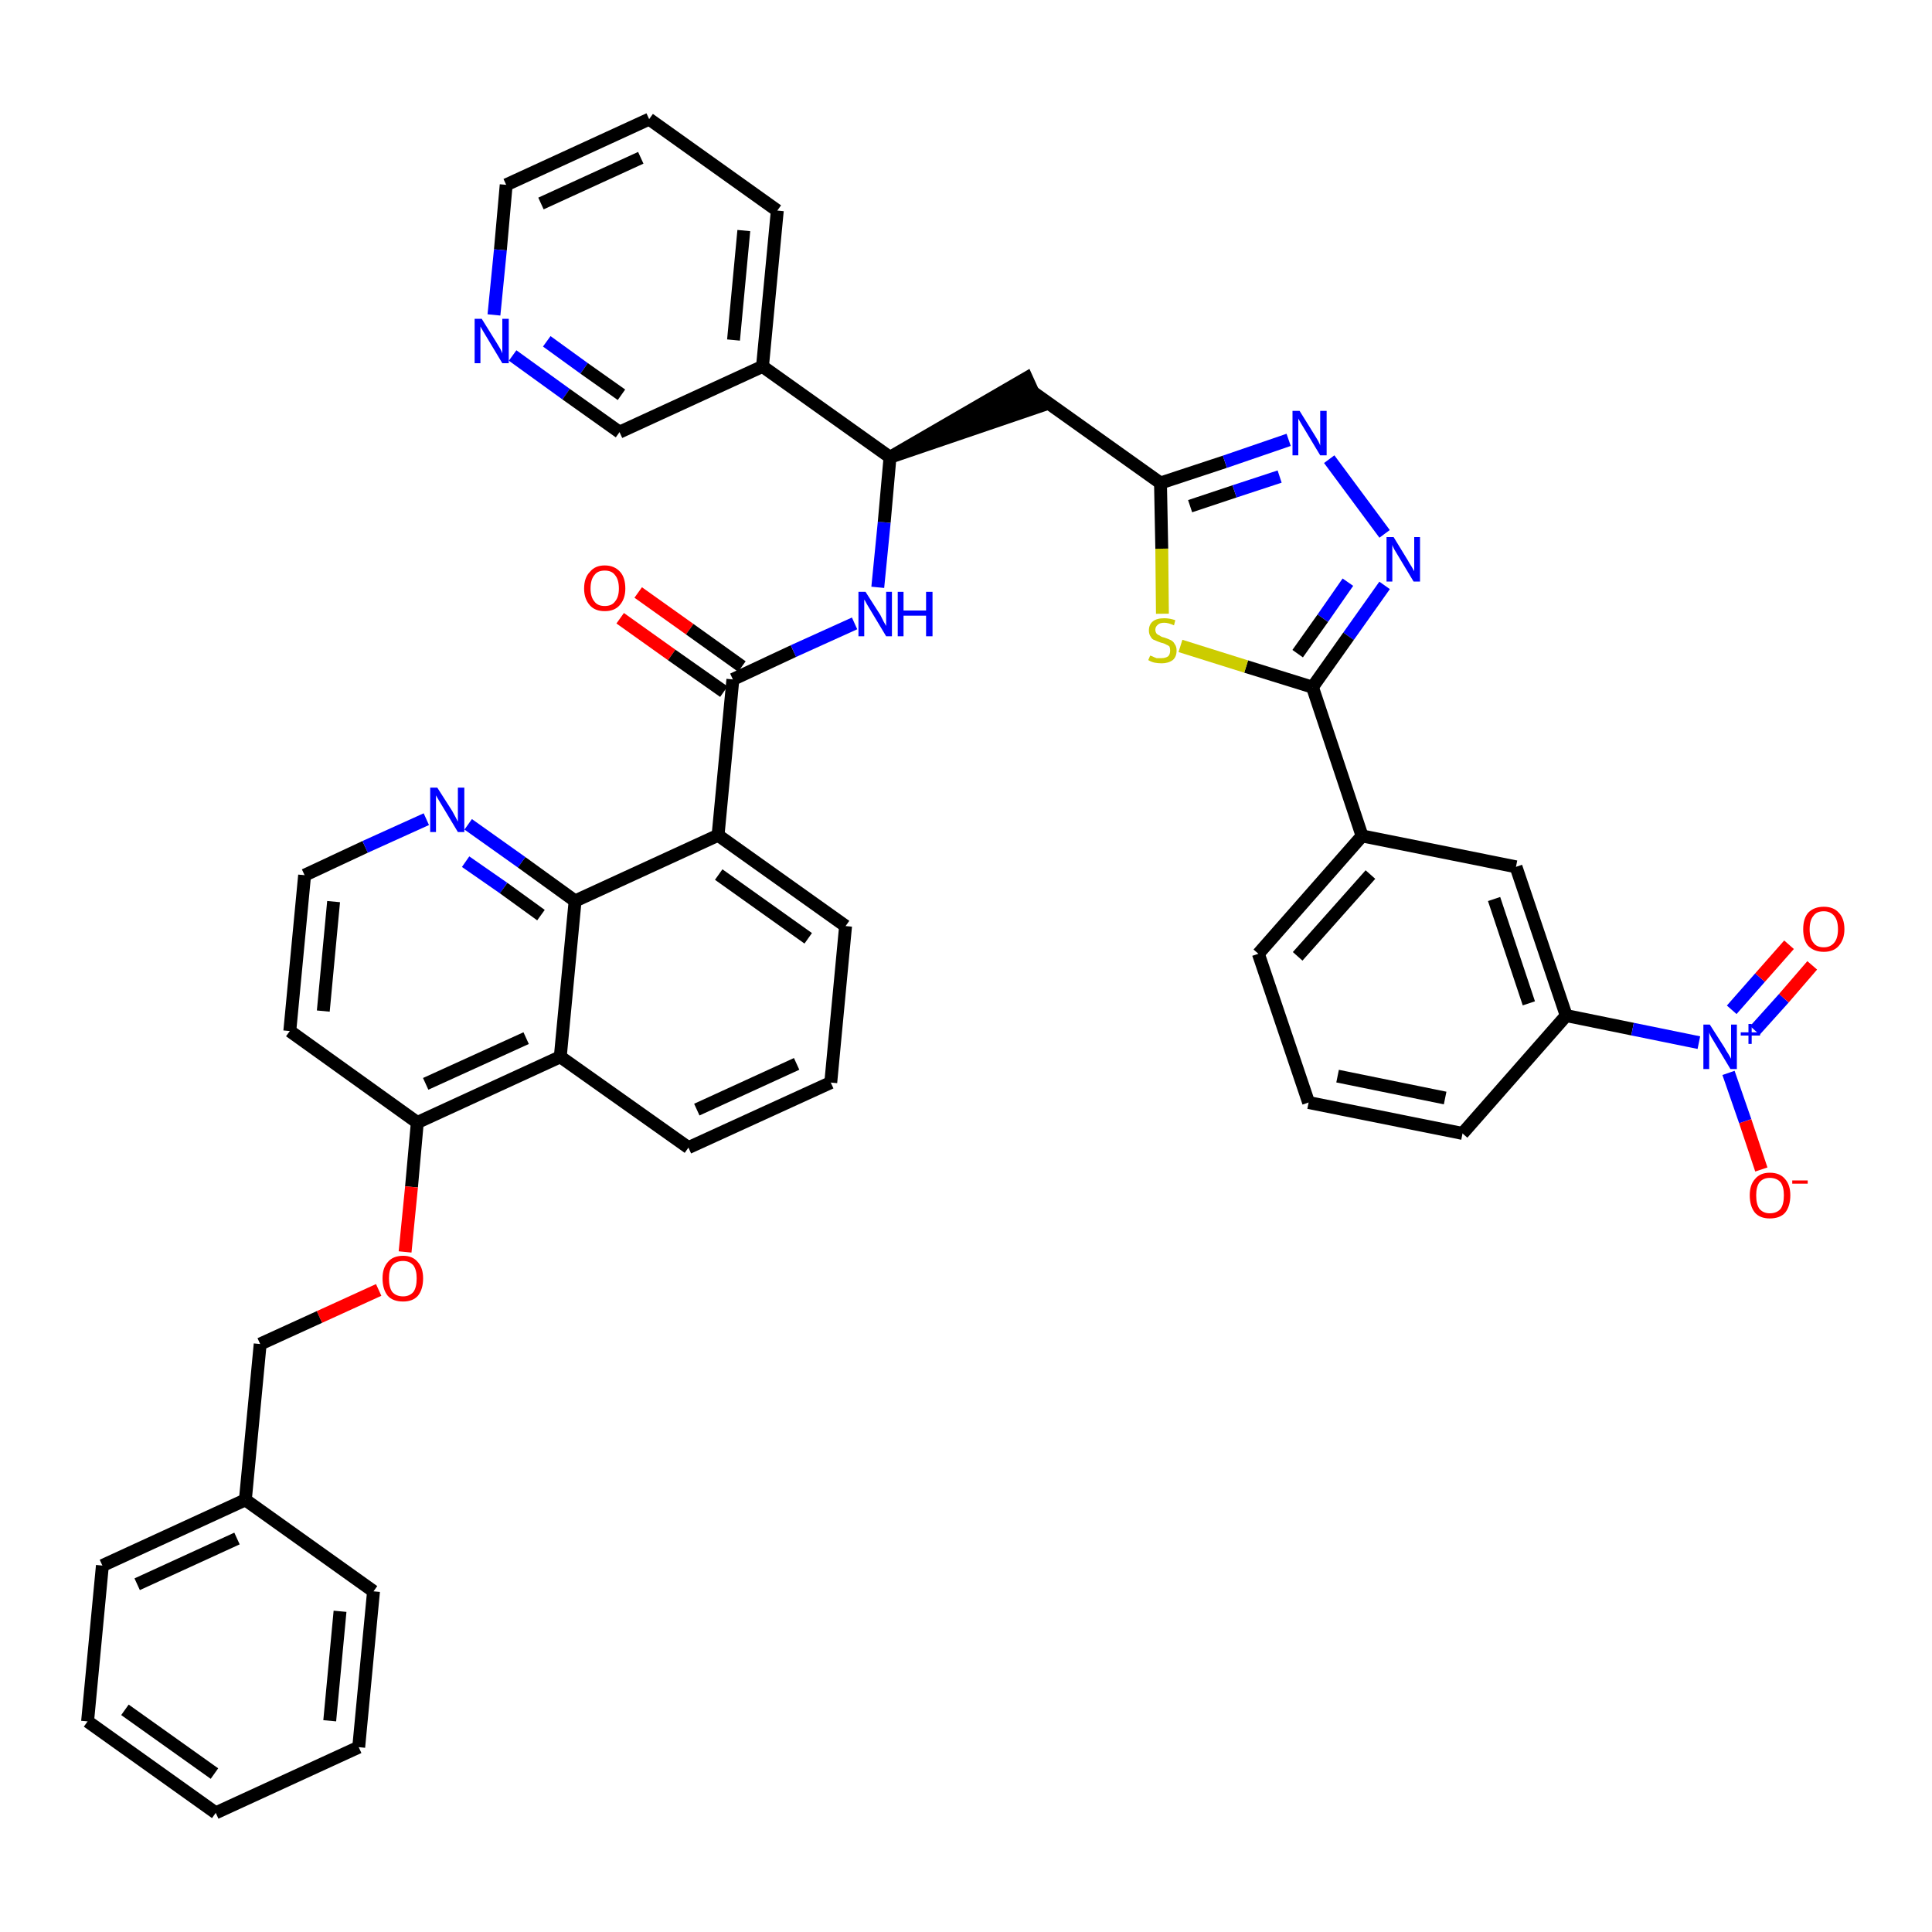 <?xml version='1.0' encoding='iso-8859-1'?>
<svg version='1.1' baseProfile='full'
              xmlns='http://www.w3.org/2000/svg'
                      xmlns:rdkit='http://www.rdkit.org/xml'
                      xmlns:xlink='http://www.w3.org/1999/xlink'
                  xml:space='preserve'
width='300px' height='300px' viewBox='0 0 300 300'>
<!-- END OF HEADER -->
<path class='bond-0 atom-0 atom-1' d='M 96.3,96.0 L 104.3,101.7' style='fill:none;fill-rule:evenodd;stroke:#FF0000;stroke-width:2.0px;stroke-linecap:butt;stroke-linejoin:miter;stroke-opacity:1' />
<path class='bond-0 atom-0 atom-1' d='M 104.3,101.7 L 112.4,107.4' style='fill:none;fill-rule:evenodd;stroke:#000000;stroke-width:2.0px;stroke-linecap:butt;stroke-linejoin:miter;stroke-opacity:1' />
<path class='bond-0 atom-0 atom-1' d='M 99.1,92.0 L 107.1,97.7' style='fill:none;fill-rule:evenodd;stroke:#FF0000;stroke-width:2.0px;stroke-linecap:butt;stroke-linejoin:miter;stroke-opacity:1' />
<path class='bond-0 atom-0 atom-1' d='M 107.1,97.7 L 115.2,103.5' style='fill:none;fill-rule:evenodd;stroke:#000000;stroke-width:2.0px;stroke-linecap:butt;stroke-linejoin:miter;stroke-opacity:1' />
<path class='bond-1 atom-1 atom-2' d='M 113.8,105.5 L 123.2,101.1' style='fill:none;fill-rule:evenodd;stroke:#000000;stroke-width:2.0px;stroke-linecap:butt;stroke-linejoin:miter;stroke-opacity:1' />
<path class='bond-1 atom-1 atom-2' d='M 123.2,101.1 L 132.7,96.8' style='fill:none;fill-rule:evenodd;stroke:#0000FF;stroke-width:2.0px;stroke-linecap:butt;stroke-linejoin:miter;stroke-opacity:1' />
<path class='bond-24 atom-1 atom-25' d='M 113.8,105.5 L 111.5,129.7' style='fill:none;fill-rule:evenodd;stroke:#000000;stroke-width:2.0px;stroke-linecap:butt;stroke-linejoin:miter;stroke-opacity:1' />
<path class='bond-2 atom-2 atom-3' d='M 136.3,91.2 L 137.3,81.1' style='fill:none;fill-rule:evenodd;stroke:#0000FF;stroke-width:2.0px;stroke-linecap:butt;stroke-linejoin:miter;stroke-opacity:1' />
<path class='bond-2 atom-2 atom-3' d='M 137.3,81.1 L 138.2,71.0' style='fill:none;fill-rule:evenodd;stroke:#000000;stroke-width:2.0px;stroke-linecap:butt;stroke-linejoin:miter;stroke-opacity:1' />
<path class='bond-3 atom-3 atom-4' d='M 138.2,71.0 L 161.4,63.1 L 159.4,58.7 Z' style='fill:#000000;fill-rule:evenodd;fill-opacity:1;stroke:#000000;stroke-width:2.0px;stroke-linecap:butt;stroke-linejoin:miter;stroke-opacity:1;' />
<path class='bond-18 atom-3 atom-19' d='M 138.2,71.0 L 118.4,56.9' style='fill:none;fill-rule:evenodd;stroke:#000000;stroke-width:2.0px;stroke-linecap:butt;stroke-linejoin:miter;stroke-opacity:1' />
<path class='bond-4 atom-4 atom-5' d='M 160.4,60.9 L 180.2,75.0' style='fill:none;fill-rule:evenodd;stroke:#000000;stroke-width:2.0px;stroke-linecap:butt;stroke-linejoin:miter;stroke-opacity:1' />
<path class='bond-5 atom-5 atom-6' d='M 180.2,75.0 L 190.2,71.7' style='fill:none;fill-rule:evenodd;stroke:#000000;stroke-width:2.0px;stroke-linecap:butt;stroke-linejoin:miter;stroke-opacity:1' />
<path class='bond-5 atom-5 atom-6' d='M 190.2,71.7 L 200.1,68.3' style='fill:none;fill-rule:evenodd;stroke:#0000FF;stroke-width:2.0px;stroke-linecap:butt;stroke-linejoin:miter;stroke-opacity:1' />
<path class='bond-5 atom-5 atom-6' d='M 184.8,78.6 L 191.7,76.3' style='fill:none;fill-rule:evenodd;stroke:#000000;stroke-width:2.0px;stroke-linecap:butt;stroke-linejoin:miter;stroke-opacity:1' />
<path class='bond-5 atom-5 atom-6' d='M 191.7,76.3 L 198.7,74.0' style='fill:none;fill-rule:evenodd;stroke:#0000FF;stroke-width:2.0px;stroke-linecap:butt;stroke-linejoin:miter;stroke-opacity:1' />
<path class='bond-42 atom-18 atom-5' d='M 180.5,95.3 L 180.4,85.2' style='fill:none;fill-rule:evenodd;stroke:#CCCC00;stroke-width:2.0px;stroke-linecap:butt;stroke-linejoin:miter;stroke-opacity:1' />
<path class='bond-42 atom-18 atom-5' d='M 180.4,85.2 L 180.2,75.0' style='fill:none;fill-rule:evenodd;stroke:#000000;stroke-width:2.0px;stroke-linecap:butt;stroke-linejoin:miter;stroke-opacity:1' />
<path class='bond-6 atom-6 atom-7' d='M 206.4,71.3 L 215.0,82.9' style='fill:none;fill-rule:evenodd;stroke:#0000FF;stroke-width:2.0px;stroke-linecap:butt;stroke-linejoin:miter;stroke-opacity:1' />
<path class='bond-7 atom-7 atom-8' d='M 215.0,90.9 L 209.4,98.8' style='fill:none;fill-rule:evenodd;stroke:#0000FF;stroke-width:2.0px;stroke-linecap:butt;stroke-linejoin:miter;stroke-opacity:1' />
<path class='bond-7 atom-7 atom-8' d='M 209.4,98.8 L 203.8,106.7' style='fill:none;fill-rule:evenodd;stroke:#000000;stroke-width:2.0px;stroke-linecap:butt;stroke-linejoin:miter;stroke-opacity:1' />
<path class='bond-7 atom-7 atom-8' d='M 209.3,90.4 L 205.4,96.0' style='fill:none;fill-rule:evenodd;stroke:#0000FF;stroke-width:2.0px;stroke-linecap:butt;stroke-linejoin:miter;stroke-opacity:1' />
<path class='bond-7 atom-7 atom-8' d='M 205.4,96.0 L 201.5,101.5' style='fill:none;fill-rule:evenodd;stroke:#000000;stroke-width:2.0px;stroke-linecap:butt;stroke-linejoin:miter;stroke-opacity:1' />
<path class='bond-8 atom-8 atom-9' d='M 203.8,106.7 L 211.5,129.8' style='fill:none;fill-rule:evenodd;stroke:#000000;stroke-width:2.0px;stroke-linecap:butt;stroke-linejoin:miter;stroke-opacity:1' />
<path class='bond-17 atom-8 atom-18' d='M 203.8,106.7 L 193.5,103.5' style='fill:none;fill-rule:evenodd;stroke:#000000;stroke-width:2.0px;stroke-linecap:butt;stroke-linejoin:miter;stroke-opacity:1' />
<path class='bond-17 atom-8 atom-18' d='M 193.5,103.5 L 183.3,100.3' style='fill:none;fill-rule:evenodd;stroke:#CCCC00;stroke-width:2.0px;stroke-linecap:butt;stroke-linejoin:miter;stroke-opacity:1' />
<path class='bond-9 atom-9 atom-10' d='M 211.5,129.8 L 195.4,148.1' style='fill:none;fill-rule:evenodd;stroke:#000000;stroke-width:2.0px;stroke-linecap:butt;stroke-linejoin:miter;stroke-opacity:1' />
<path class='bond-9 atom-9 atom-10' d='M 212.8,135.8 L 201.5,148.5' style='fill:none;fill-rule:evenodd;stroke:#000000;stroke-width:2.0px;stroke-linecap:butt;stroke-linejoin:miter;stroke-opacity:1' />
<path class='bond-45 atom-17 atom-9' d='M 235.4,134.6 L 211.5,129.8' style='fill:none;fill-rule:evenodd;stroke:#000000;stroke-width:2.0px;stroke-linecap:butt;stroke-linejoin:miter;stroke-opacity:1' />
<path class='bond-10 atom-10 atom-11' d='M 195.4,148.1 L 203.2,171.2' style='fill:none;fill-rule:evenodd;stroke:#000000;stroke-width:2.0px;stroke-linecap:butt;stroke-linejoin:miter;stroke-opacity:1' />
<path class='bond-11 atom-11 atom-12' d='M 203.2,171.2 L 227.1,176.0' style='fill:none;fill-rule:evenodd;stroke:#000000;stroke-width:2.0px;stroke-linecap:butt;stroke-linejoin:miter;stroke-opacity:1' />
<path class='bond-11 atom-11 atom-12' d='M 207.7,167.1 L 224.4,170.5' style='fill:none;fill-rule:evenodd;stroke:#000000;stroke-width:2.0px;stroke-linecap:butt;stroke-linejoin:miter;stroke-opacity:1' />
<path class='bond-12 atom-12 atom-13' d='M 227.1,176.0 L 243.2,157.7' style='fill:none;fill-rule:evenodd;stroke:#000000;stroke-width:2.0px;stroke-linecap:butt;stroke-linejoin:miter;stroke-opacity:1' />
<path class='bond-13 atom-13 atom-14' d='M 243.2,157.7 L 253.5,159.8' style='fill:none;fill-rule:evenodd;stroke:#000000;stroke-width:2.0px;stroke-linecap:butt;stroke-linejoin:miter;stroke-opacity:1' />
<path class='bond-13 atom-13 atom-14' d='M 253.5,159.8 L 263.8,161.9' style='fill:none;fill-rule:evenodd;stroke:#0000FF;stroke-width:2.0px;stroke-linecap:butt;stroke-linejoin:miter;stroke-opacity:1' />
<path class='bond-16 atom-13 atom-17' d='M 243.2,157.7 L 235.4,134.6' style='fill:none;fill-rule:evenodd;stroke:#000000;stroke-width:2.0px;stroke-linecap:butt;stroke-linejoin:miter;stroke-opacity:1' />
<path class='bond-16 atom-13 atom-17' d='M 237.4,155.8 L 232.0,139.6' style='fill:none;fill-rule:evenodd;stroke:#000000;stroke-width:2.0px;stroke-linecap:butt;stroke-linejoin:miter;stroke-opacity:1' />
<path class='bond-14 atom-14 atom-15' d='M 272.5,160.0 L 277.0,155.0' style='fill:none;fill-rule:evenodd;stroke:#0000FF;stroke-width:2.0px;stroke-linecap:butt;stroke-linejoin:miter;stroke-opacity:1' />
<path class='bond-14 atom-14 atom-15' d='M 277.0,155.0 L 281.4,149.9' style='fill:none;fill-rule:evenodd;stroke:#FF0000;stroke-width:2.0px;stroke-linecap:butt;stroke-linejoin:miter;stroke-opacity:1' />
<path class='bond-14 atom-14 atom-15' d='M 268.9,156.8 L 273.3,151.8' style='fill:none;fill-rule:evenodd;stroke:#0000FF;stroke-width:2.0px;stroke-linecap:butt;stroke-linejoin:miter;stroke-opacity:1' />
<path class='bond-14 atom-14 atom-15' d='M 273.3,151.8 L 277.8,146.7' style='fill:none;fill-rule:evenodd;stroke:#FF0000;stroke-width:2.0px;stroke-linecap:butt;stroke-linejoin:miter;stroke-opacity:1' />
<path class='bond-15 atom-14 atom-16' d='M 268.4,166.6 L 271.0,174.1' style='fill:none;fill-rule:evenodd;stroke:#0000FF;stroke-width:2.0px;stroke-linecap:butt;stroke-linejoin:miter;stroke-opacity:1' />
<path class='bond-15 atom-14 atom-16' d='M 271.0,174.1 L 273.5,181.6' style='fill:none;fill-rule:evenodd;stroke:#FF0000;stroke-width:2.0px;stroke-linecap:butt;stroke-linejoin:miter;stroke-opacity:1' />
<path class='bond-19 atom-19 atom-20' d='M 118.4,56.9 L 120.7,32.7' style='fill:none;fill-rule:evenodd;stroke:#000000;stroke-width:2.0px;stroke-linecap:butt;stroke-linejoin:miter;stroke-opacity:1' />
<path class='bond-19 atom-19 atom-20' d='M 113.9,52.8 L 115.5,35.8' style='fill:none;fill-rule:evenodd;stroke:#000000;stroke-width:2.0px;stroke-linecap:butt;stroke-linejoin:miter;stroke-opacity:1' />
<path class='bond-43 atom-24 atom-19' d='M 96.2,67.1 L 118.4,56.9' style='fill:none;fill-rule:evenodd;stroke:#000000;stroke-width:2.0px;stroke-linecap:butt;stroke-linejoin:miter;stroke-opacity:1' />
<path class='bond-20 atom-20 atom-21' d='M 120.7,32.7 L 100.8,18.5' style='fill:none;fill-rule:evenodd;stroke:#000000;stroke-width:2.0px;stroke-linecap:butt;stroke-linejoin:miter;stroke-opacity:1' />
<path class='bond-21 atom-21 atom-22' d='M 100.8,18.5 L 78.6,28.7' style='fill:none;fill-rule:evenodd;stroke:#000000;stroke-width:2.0px;stroke-linecap:butt;stroke-linejoin:miter;stroke-opacity:1' />
<path class='bond-21 atom-21 atom-22' d='M 99.5,24.5 L 84.0,31.6' style='fill:none;fill-rule:evenodd;stroke:#000000;stroke-width:2.0px;stroke-linecap:butt;stroke-linejoin:miter;stroke-opacity:1' />
<path class='bond-22 atom-22 atom-23' d='M 78.6,28.7 L 77.7,38.8' style='fill:none;fill-rule:evenodd;stroke:#000000;stroke-width:2.0px;stroke-linecap:butt;stroke-linejoin:miter;stroke-opacity:1' />
<path class='bond-22 atom-22 atom-23' d='M 77.7,38.8 L 76.7,48.9' style='fill:none;fill-rule:evenodd;stroke:#0000FF;stroke-width:2.0px;stroke-linecap:butt;stroke-linejoin:miter;stroke-opacity:1' />
<path class='bond-23 atom-23 atom-24' d='M 79.6,55.2 L 87.9,61.2' style='fill:none;fill-rule:evenodd;stroke:#0000FF;stroke-width:2.0px;stroke-linecap:butt;stroke-linejoin:miter;stroke-opacity:1' />
<path class='bond-23 atom-23 atom-24' d='M 87.9,61.2 L 96.2,67.1' style='fill:none;fill-rule:evenodd;stroke:#000000;stroke-width:2.0px;stroke-linecap:butt;stroke-linejoin:miter;stroke-opacity:1' />
<path class='bond-23 atom-23 atom-24' d='M 84.9,53.0 L 90.7,57.2' style='fill:none;fill-rule:evenodd;stroke:#0000FF;stroke-width:2.0px;stroke-linecap:butt;stroke-linejoin:miter;stroke-opacity:1' />
<path class='bond-23 atom-23 atom-24' d='M 90.7,57.2 L 96.5,61.3' style='fill:none;fill-rule:evenodd;stroke:#000000;stroke-width:2.0px;stroke-linecap:butt;stroke-linejoin:miter;stroke-opacity:1' />
<path class='bond-25 atom-25 atom-26' d='M 111.5,129.7 L 131.3,143.8' style='fill:none;fill-rule:evenodd;stroke:#000000;stroke-width:2.0px;stroke-linecap:butt;stroke-linejoin:miter;stroke-opacity:1' />
<path class='bond-25 atom-25 atom-26' d='M 111.6,135.8 L 125.5,145.7' style='fill:none;fill-rule:evenodd;stroke:#000000;stroke-width:2.0px;stroke-linecap:butt;stroke-linejoin:miter;stroke-opacity:1' />
<path class='bond-44 atom-42 atom-25' d='M 89.3,139.9 L 111.5,129.7' style='fill:none;fill-rule:evenodd;stroke:#000000;stroke-width:2.0px;stroke-linecap:butt;stroke-linejoin:miter;stroke-opacity:1' />
<path class='bond-26 atom-26 atom-27' d='M 131.3,143.8 L 129.0,168.1' style='fill:none;fill-rule:evenodd;stroke:#000000;stroke-width:2.0px;stroke-linecap:butt;stroke-linejoin:miter;stroke-opacity:1' />
<path class='bond-27 atom-27 atom-28' d='M 129.0,168.1 L 106.9,178.2' style='fill:none;fill-rule:evenodd;stroke:#000000;stroke-width:2.0px;stroke-linecap:butt;stroke-linejoin:miter;stroke-opacity:1' />
<path class='bond-27 atom-27 atom-28' d='M 123.7,165.2 L 108.2,172.3' style='fill:none;fill-rule:evenodd;stroke:#000000;stroke-width:2.0px;stroke-linecap:butt;stroke-linejoin:miter;stroke-opacity:1' />
<path class='bond-28 atom-28 atom-29' d='M 106.9,178.2 L 87.0,164.1' style='fill:none;fill-rule:evenodd;stroke:#000000;stroke-width:2.0px;stroke-linecap:butt;stroke-linejoin:miter;stroke-opacity:1' />
<path class='bond-29 atom-29 atom-30' d='M 87.0,164.1 L 64.8,174.3' style='fill:none;fill-rule:evenodd;stroke:#000000;stroke-width:2.0px;stroke-linecap:butt;stroke-linejoin:miter;stroke-opacity:1' />
<path class='bond-29 atom-29 atom-30' d='M 81.7,161.2 L 66.1,168.3' style='fill:none;fill-rule:evenodd;stroke:#000000;stroke-width:2.0px;stroke-linecap:butt;stroke-linejoin:miter;stroke-opacity:1' />
<path class='bond-46 atom-42 atom-29' d='M 89.3,139.9 L 87.0,164.1' style='fill:none;fill-rule:evenodd;stroke:#000000;stroke-width:2.0px;stroke-linecap:butt;stroke-linejoin:miter;stroke-opacity:1' />
<path class='bond-30 atom-30 atom-31' d='M 64.8,174.3 L 63.9,184.3' style='fill:none;fill-rule:evenodd;stroke:#000000;stroke-width:2.0px;stroke-linecap:butt;stroke-linejoin:miter;stroke-opacity:1' />
<path class='bond-30 atom-30 atom-31' d='M 63.9,184.3 L 62.9,194.4' style='fill:none;fill-rule:evenodd;stroke:#FF0000;stroke-width:2.0px;stroke-linecap:butt;stroke-linejoin:miter;stroke-opacity:1' />
<path class='bond-38 atom-30 atom-39' d='M 64.8,174.3 L 45.0,160.1' style='fill:none;fill-rule:evenodd;stroke:#000000;stroke-width:2.0px;stroke-linecap:butt;stroke-linejoin:miter;stroke-opacity:1' />
<path class='bond-31 atom-31 atom-32' d='M 58.8,200.3 L 49.6,204.5' style='fill:none;fill-rule:evenodd;stroke:#FF0000;stroke-width:2.0px;stroke-linecap:butt;stroke-linejoin:miter;stroke-opacity:1' />
<path class='bond-31 atom-31 atom-32' d='M 49.6,204.5 L 40.4,208.7' style='fill:none;fill-rule:evenodd;stroke:#000000;stroke-width:2.0px;stroke-linecap:butt;stroke-linejoin:miter;stroke-opacity:1' />
<path class='bond-32 atom-32 atom-33' d='M 40.4,208.7 L 38.1,232.9' style='fill:none;fill-rule:evenodd;stroke:#000000;stroke-width:2.0px;stroke-linecap:butt;stroke-linejoin:miter;stroke-opacity:1' />
<path class='bond-33 atom-33 atom-34' d='M 38.1,232.9 L 15.9,243.1' style='fill:none;fill-rule:evenodd;stroke:#000000;stroke-width:2.0px;stroke-linecap:butt;stroke-linejoin:miter;stroke-opacity:1' />
<path class='bond-33 atom-33 atom-34' d='M 36.8,238.9 L 21.3,246.0' style='fill:none;fill-rule:evenodd;stroke:#000000;stroke-width:2.0px;stroke-linecap:butt;stroke-linejoin:miter;stroke-opacity:1' />
<path class='bond-47 atom-38 atom-33' d='M 58.0,247.1 L 38.1,232.9' style='fill:none;fill-rule:evenodd;stroke:#000000;stroke-width:2.0px;stroke-linecap:butt;stroke-linejoin:miter;stroke-opacity:1' />
<path class='bond-34 atom-34 atom-35' d='M 15.9,243.1 L 13.6,267.3' style='fill:none;fill-rule:evenodd;stroke:#000000;stroke-width:2.0px;stroke-linecap:butt;stroke-linejoin:miter;stroke-opacity:1' />
<path class='bond-35 atom-35 atom-36' d='M 13.6,267.3 L 33.5,281.5' style='fill:none;fill-rule:evenodd;stroke:#000000;stroke-width:2.0px;stroke-linecap:butt;stroke-linejoin:miter;stroke-opacity:1' />
<path class='bond-35 atom-35 atom-36' d='M 19.4,265.5 L 33.3,275.4' style='fill:none;fill-rule:evenodd;stroke:#000000;stroke-width:2.0px;stroke-linecap:butt;stroke-linejoin:miter;stroke-opacity:1' />
<path class='bond-36 atom-36 atom-37' d='M 33.5,281.5 L 55.7,271.3' style='fill:none;fill-rule:evenodd;stroke:#000000;stroke-width:2.0px;stroke-linecap:butt;stroke-linejoin:miter;stroke-opacity:1' />
<path class='bond-37 atom-37 atom-38' d='M 55.7,271.3 L 58.0,247.1' style='fill:none;fill-rule:evenodd;stroke:#000000;stroke-width:2.0px;stroke-linecap:butt;stroke-linejoin:miter;stroke-opacity:1' />
<path class='bond-37 atom-37 atom-38' d='M 51.2,267.2 L 52.8,250.2' style='fill:none;fill-rule:evenodd;stroke:#000000;stroke-width:2.0px;stroke-linecap:butt;stroke-linejoin:miter;stroke-opacity:1' />
<path class='bond-39 atom-39 atom-40' d='M 45.0,160.1 L 47.3,135.9' style='fill:none;fill-rule:evenodd;stroke:#000000;stroke-width:2.0px;stroke-linecap:butt;stroke-linejoin:miter;stroke-opacity:1' />
<path class='bond-39 atom-39 atom-40' d='M 50.2,157.0 L 51.8,140.0' style='fill:none;fill-rule:evenodd;stroke:#000000;stroke-width:2.0px;stroke-linecap:butt;stroke-linejoin:miter;stroke-opacity:1' />
<path class='bond-40 atom-40 atom-41' d='M 47.3,135.9 L 56.7,131.5' style='fill:none;fill-rule:evenodd;stroke:#000000;stroke-width:2.0px;stroke-linecap:butt;stroke-linejoin:miter;stroke-opacity:1' />
<path class='bond-40 atom-40 atom-41' d='M 56.7,131.5 L 66.2,127.2' style='fill:none;fill-rule:evenodd;stroke:#0000FF;stroke-width:2.0px;stroke-linecap:butt;stroke-linejoin:miter;stroke-opacity:1' />
<path class='bond-41 atom-41 atom-42' d='M 72.7,128.0 L 81.0,133.9' style='fill:none;fill-rule:evenodd;stroke:#0000FF;stroke-width:2.0px;stroke-linecap:butt;stroke-linejoin:miter;stroke-opacity:1' />
<path class='bond-41 atom-41 atom-42' d='M 81.0,133.9 L 89.3,139.9' style='fill:none;fill-rule:evenodd;stroke:#000000;stroke-width:2.0px;stroke-linecap:butt;stroke-linejoin:miter;stroke-opacity:1' />
<path class='bond-41 atom-41 atom-42' d='M 72.3,133.8 L 78.2,137.9' style='fill:none;fill-rule:evenodd;stroke:#0000FF;stroke-width:2.0px;stroke-linecap:butt;stroke-linejoin:miter;stroke-opacity:1' />
<path class='bond-41 atom-41 atom-42' d='M 78.2,137.9 L 84.0,142.1' style='fill:none;fill-rule:evenodd;stroke:#000000;stroke-width:2.0px;stroke-linecap:butt;stroke-linejoin:miter;stroke-opacity:1' />
<path  class='atom-0' d='M 90.7 91.4
Q 90.7 89.7, 91.6 88.8
Q 92.4 87.8, 93.9 87.8
Q 95.4 87.8, 96.3 88.8
Q 97.1 89.7, 97.1 91.4
Q 97.1 93.0, 96.2 94.0
Q 95.4 94.9, 93.9 94.9
Q 92.4 94.9, 91.6 94.0
Q 90.7 93.0, 90.7 91.4
M 93.9 94.1
Q 95.0 94.1, 95.5 93.4
Q 96.1 92.7, 96.1 91.4
Q 96.1 90.0, 95.5 89.3
Q 95.0 88.6, 93.9 88.6
Q 92.8 88.6, 92.3 89.3
Q 91.7 90.0, 91.7 91.4
Q 91.7 92.7, 92.3 93.4
Q 92.8 94.1, 93.9 94.1
' fill='#FF0000'/>
<path  class='atom-2' d='M 134.4 91.9
L 136.7 95.5
Q 136.9 95.9, 137.2 96.5
Q 137.6 97.2, 137.6 97.2
L 137.6 91.9
L 138.5 91.9
L 138.5 98.8
L 137.6 98.8
L 135.2 94.8
Q 134.9 94.3, 134.6 93.8
Q 134.3 93.2, 134.2 93.1
L 134.2 98.8
L 133.3 98.8
L 133.3 91.9
L 134.4 91.9
' fill='#0000FF'/>
<path  class='atom-2' d='M 139.4 91.9
L 140.3 91.9
L 140.3 94.8
L 143.8 94.8
L 143.8 91.9
L 144.8 91.9
L 144.8 98.8
L 143.8 98.8
L 143.8 95.6
L 140.3 95.6
L 140.3 98.8
L 139.4 98.8
L 139.4 91.9
' fill='#0000FF'/>
<path  class='atom-6' d='M 201.8 63.8
L 204.1 67.5
Q 204.3 67.8, 204.7 68.5
Q 205.0 69.1, 205.0 69.2
L 205.0 63.8
L 206.0 63.8
L 206.0 70.7
L 205.0 70.7
L 202.6 66.7
Q 202.3 66.2, 202.0 65.7
Q 201.7 65.2, 201.6 65.0
L 201.6 70.7
L 200.7 70.7
L 200.7 63.8
L 201.8 63.8
' fill='#0000FF'/>
<path  class='atom-7' d='M 216.4 83.4
L 218.6 87.0
Q 218.8 87.4, 219.2 88.0
Q 219.6 88.7, 219.6 88.7
L 219.6 83.4
L 220.5 83.4
L 220.5 90.3
L 219.5 90.3
L 217.1 86.3
Q 216.8 85.8, 216.5 85.3
Q 216.2 84.7, 216.2 84.6
L 216.2 90.3
L 215.3 90.3
L 215.3 83.4
L 216.4 83.4
' fill='#0000FF'/>
<path  class='atom-14' d='M 265.5 159.1
L 267.8 162.7
Q 268.0 163.1, 268.4 163.7
Q 268.8 164.4, 268.8 164.4
L 268.8 159.1
L 269.7 159.1
L 269.7 166.0
L 268.7 166.0
L 266.3 162.0
Q 266.0 161.5, 265.7 161.0
Q 265.4 160.4, 265.4 160.3
L 265.4 166.0
L 264.5 166.0
L 264.5 159.1
L 265.5 159.1
' fill='#0000FF'/>
<path  class='atom-14' d='M 270.3 160.3
L 271.5 160.3
L 271.5 159.0
L 272.0 159.0
L 272.0 160.3
L 273.3 160.3
L 273.3 160.8
L 272.0 160.8
L 272.0 162.1
L 271.5 162.1
L 271.5 160.8
L 270.3 160.8
L 270.3 160.3
' fill='#0000FF'/>
<path  class='atom-15' d='M 280.0 144.3
Q 280.0 142.6, 280.8 141.7
Q 281.7 140.8, 283.2 140.8
Q 284.7 140.8, 285.5 141.7
Q 286.4 142.6, 286.4 144.3
Q 286.4 145.9, 285.5 146.9
Q 284.7 147.8, 283.2 147.8
Q 281.7 147.8, 280.8 146.9
Q 280.0 146.0, 280.0 144.3
M 283.2 147.1
Q 284.2 147.1, 284.8 146.4
Q 285.4 145.7, 285.4 144.3
Q 285.4 142.9, 284.8 142.2
Q 284.2 141.5, 283.2 141.5
Q 282.1 141.5, 281.6 142.2
Q 281.0 142.9, 281.0 144.3
Q 281.0 145.7, 281.6 146.4
Q 282.1 147.1, 283.2 147.1
' fill='#FF0000'/>
<path  class='atom-16' d='M 271.7 185.6
Q 271.7 184.0, 272.5 183.1
Q 273.3 182.1, 274.8 182.1
Q 276.4 182.1, 277.2 183.1
Q 278.0 184.0, 278.0 185.6
Q 278.0 187.3, 277.2 188.3
Q 276.4 189.2, 274.8 189.2
Q 273.3 189.2, 272.5 188.3
Q 271.7 187.3, 271.7 185.6
M 274.8 188.4
Q 275.9 188.4, 276.5 187.7
Q 277.0 187.0, 277.0 185.6
Q 277.0 184.3, 276.5 183.6
Q 275.9 182.9, 274.8 182.9
Q 273.8 182.9, 273.2 183.6
Q 272.7 184.3, 272.7 185.6
Q 272.7 187.0, 273.2 187.7
Q 273.8 188.4, 274.8 188.4
' fill='#FF0000'/>
<path  class='atom-16' d='M 278.3 183.3
L 280.7 183.3
L 280.7 183.8
L 278.3 183.8
L 278.3 183.3
' fill='#FF0000'/>
<path  class='atom-18' d='M 178.6 101.8
Q 178.6 101.8, 178.9 101.9
Q 179.3 102.1, 179.6 102.2
Q 180.0 102.2, 180.3 102.2
Q 181.0 102.2, 181.4 101.9
Q 181.7 101.6, 181.7 101.0
Q 181.7 100.7, 181.6 100.4
Q 181.4 100.2, 181.1 100.1
Q 180.8 99.9, 180.3 99.8
Q 179.7 99.6, 179.3 99.4
Q 178.9 99.3, 178.7 98.9
Q 178.4 98.5, 178.4 97.9
Q 178.4 97.0, 179.0 96.5
Q 179.6 96.0, 180.8 96.0
Q 181.6 96.0, 182.5 96.3
L 182.3 97.1
Q 181.4 96.7, 180.8 96.7
Q 180.1 96.7, 179.8 97.0
Q 179.4 97.3, 179.4 97.8
Q 179.4 98.1, 179.6 98.4
Q 179.8 98.6, 180.1 98.7
Q 180.3 98.9, 180.8 99.0
Q 181.4 99.2, 181.8 99.4
Q 182.2 99.6, 182.4 100.0
Q 182.7 100.4, 182.7 101.0
Q 182.7 102.0, 182.1 102.5
Q 181.4 103.0, 180.4 103.0
Q 179.8 103.0, 179.3 102.9
Q 178.8 102.8, 178.3 102.5
L 178.6 101.8
' fill='#CCCC00'/>
<path  class='atom-23' d='M 74.8 49.5
L 77.1 53.2
Q 77.3 53.5, 77.7 54.2
Q 78.0 54.8, 78.0 54.9
L 78.0 49.5
L 79.0 49.5
L 79.0 56.4
L 78.0 56.4
L 75.6 52.4
Q 75.3 51.9, 75.0 51.4
Q 74.7 50.9, 74.6 50.7
L 74.6 56.4
L 73.7 56.4
L 73.7 49.5
L 74.8 49.5
' fill='#0000FF'/>
<path  class='atom-31' d='M 59.4 198.5
Q 59.4 196.9, 60.2 196.0
Q 61.0 195.0, 62.6 195.0
Q 64.1 195.0, 64.9 196.0
Q 65.7 196.9, 65.7 198.5
Q 65.7 200.2, 64.9 201.2
Q 64.1 202.1, 62.6 202.1
Q 61.0 202.1, 60.2 201.2
Q 59.4 200.2, 59.4 198.5
M 62.6 201.3
Q 63.6 201.3, 64.2 200.6
Q 64.7 199.9, 64.7 198.5
Q 64.7 197.2, 64.2 196.5
Q 63.6 195.8, 62.6 195.8
Q 61.5 195.8, 60.9 196.5
Q 60.4 197.2, 60.4 198.5
Q 60.4 199.9, 60.9 200.6
Q 61.5 201.3, 62.6 201.3
' fill='#FF0000'/>
<path  class='atom-41' d='M 67.9 122.3
L 70.2 125.9
Q 70.4 126.3, 70.8 127.0
Q 71.1 127.6, 71.1 127.6
L 71.1 122.3
L 72.1 122.3
L 72.1 129.2
L 71.1 129.2
L 68.7 125.2
Q 68.4 124.7, 68.1 124.2
Q 67.8 123.7, 67.7 123.5
L 67.7 129.2
L 66.8 129.2
L 66.8 122.3
L 67.9 122.3
' fill='#0000FF'/>
</svg>
